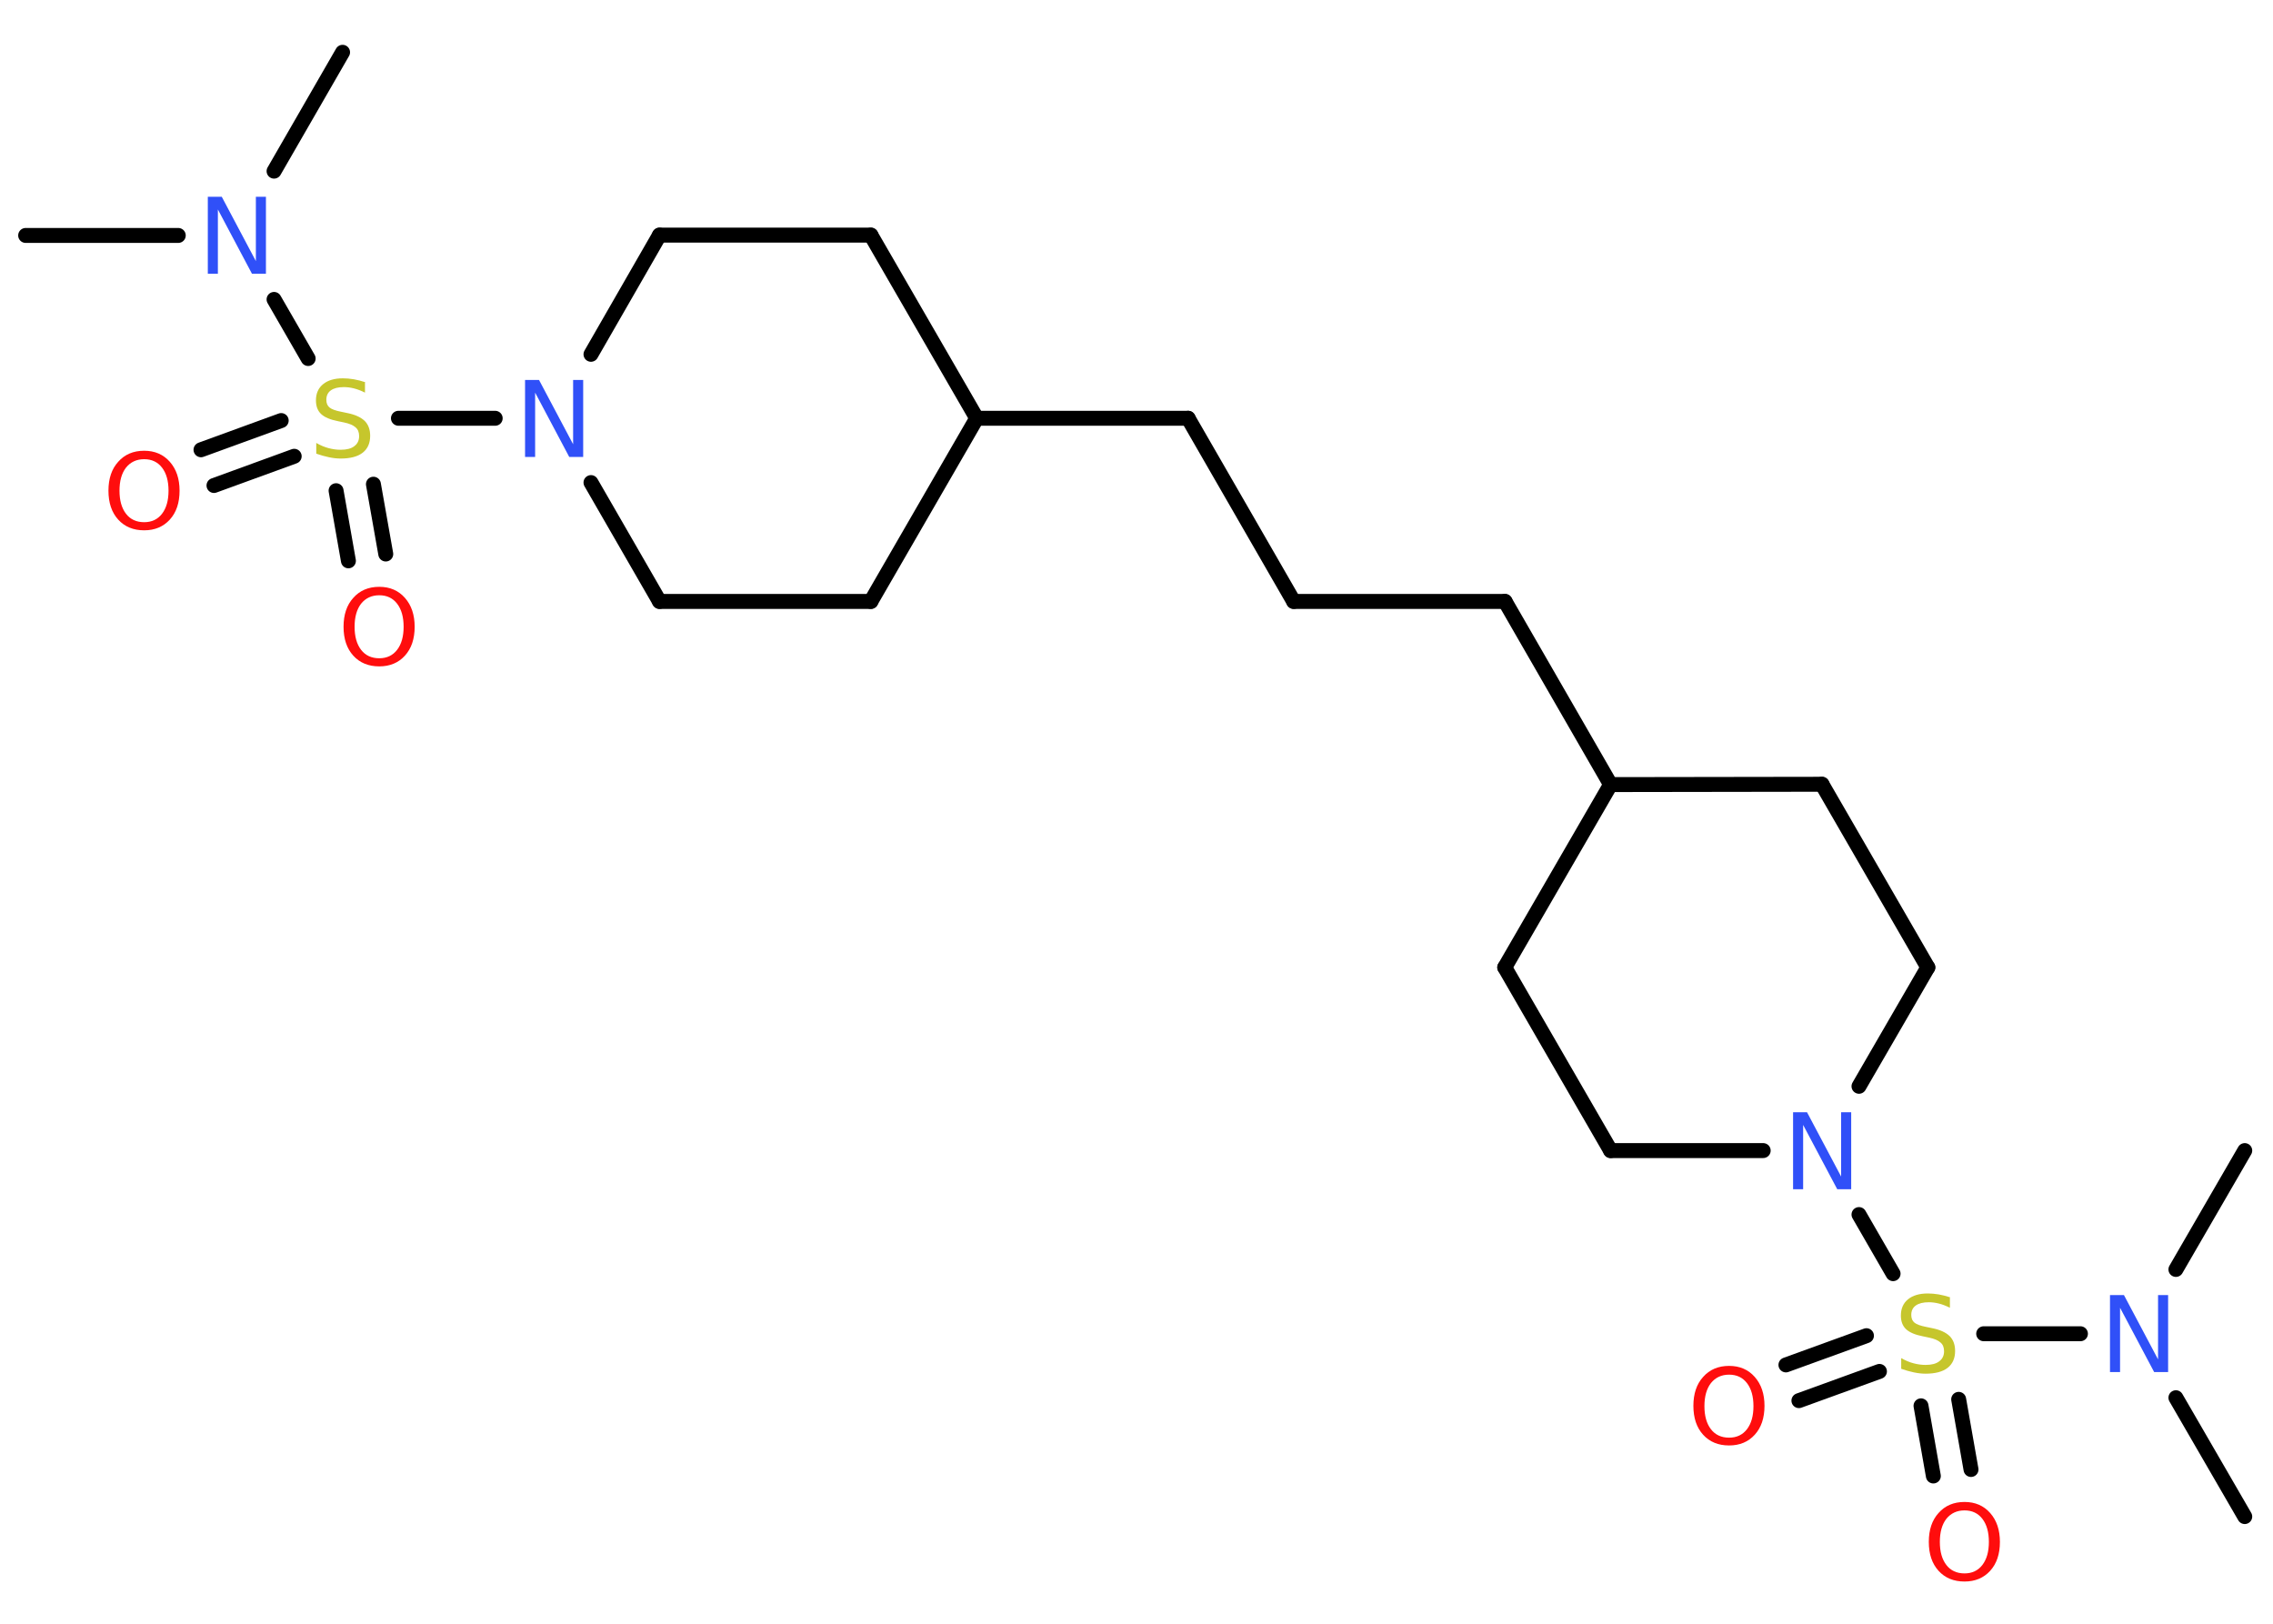 <?xml version='1.0' encoding='UTF-8'?>
<!DOCTYPE svg PUBLIC "-//W3C//DTD SVG 1.1//EN" "http://www.w3.org/Graphics/SVG/1.1/DTD/svg11.dtd">
<svg version='1.2' xmlns='http://www.w3.org/2000/svg' xmlns:xlink='http://www.w3.org/1999/xlink' width='70.0mm' height='50.0mm' viewBox='0 0 70.0 50.0'>
  <desc>Generated by the Chemistry Development Kit (http://github.com/cdk)</desc>
  <g stroke-linecap='round' stroke-linejoin='round' stroke='#000000' stroke-width='.46' fill='#FF0D0D'>
    <rect x='.0' y='.0' width='70.0' height='50.0' fill='#FFFFFF' stroke='none'/>
    <g id='mol1' class='mol'>
      <line id='mol1bnd1' class='bond' x1='.79' y1='7.25' x2='5.49' y2='7.25'/>
      <line id='mol1bnd2' class='bond' x1='8.44' y1='5.27' x2='10.55' y2='1.61'/>
      <line id='mol1bnd3' class='bond' x1='8.44' y1='9.22' x2='9.49' y2='11.04'/>
      <g id='mol1bnd4' class='bond'>
        <line x1='9.06' y1='14.05' x2='6.59' y2='14.95'/>
        <line x1='8.66' y1='12.95' x2='6.19' y2='13.85'/>
      </g>
      <g id='mol1bnd5' class='bond'>
        <line x1='11.5' y1='14.91' x2='11.88' y2='17.06'/>
        <line x1='10.35' y1='15.11' x2='10.73' y2='17.27'/>
      </g>
      <line id='mol1bnd6' class='bond' x1='12.27' y1='12.88' x2='15.25' y2='12.88'/>
      <line id='mol1bnd7' class='bond' x1='18.2' y1='10.91' x2='20.31' y2='7.24'/>
      <line id='mol1bnd8' class='bond' x1='20.31' y1='7.24' x2='26.82' y2='7.24'/>
      <line id='mol1bnd9' class='bond' x1='26.82' y1='7.24' x2='30.08' y2='12.88'/>
      <line id='mol1bnd10' class='bond' x1='30.08' y1='12.88' x2='36.59' y2='12.88'/>
      <line id='mol1bnd11' class='bond' x1='36.59' y1='12.88' x2='39.84' y2='18.52'/>
      <line id='mol1bnd12' class='bond' x1='39.84' y1='18.52' x2='46.35' y2='18.52'/>
      <line id='mol1bnd13' class='bond' x1='46.35' y1='18.52' x2='49.6' y2='24.16'/>
      <line id='mol1bnd14' class='bond' x1='49.6' y1='24.16' x2='46.34' y2='29.79'/>
      <line id='mol1bnd15' class='bond' x1='46.34' y1='29.79' x2='49.6' y2='35.43'/>
      <line id='mol1bnd16' class='bond' x1='49.6' y1='35.43' x2='54.3' y2='35.43'/>
      <line id='mol1bnd17' class='bond' x1='57.25' y1='37.4' x2='58.3' y2='39.22'/>
      <g id='mol1bnd18' class='bond'>
        <line x1='57.88' y1='42.23' x2='55.4' y2='43.13'/>
        <line x1='57.48' y1='41.13' x2='55.0' y2='42.03'/>
      </g>
      <g id='mol1bnd19' class='bond'>
        <line x1='60.32' y1='43.09' x2='60.7' y2='45.25'/>
        <line x1='59.16' y1='43.29' x2='59.54' y2='45.45'/>
      </g>
      <line id='mol1bnd20' class='bond' x1='61.09' y1='41.07' x2='64.07' y2='41.07'/>
      <line id='mol1bnd21' class='bond' x1='67.01' y1='43.04' x2='69.13' y2='46.7'/>
      <line id='mol1bnd22' class='bond' x1='67.01' y1='39.09' x2='69.13' y2='35.43'/>
      <line id='mol1bnd23' class='bond' x1='57.25' y1='33.45' x2='59.37' y2='29.79'/>
      <line id='mol1bnd24' class='bond' x1='59.37' y1='29.79' x2='56.11' y2='24.15'/>
      <line id='mol1bnd25' class='bond' x1='49.6' y1='24.16' x2='56.11' y2='24.15'/>
      <line id='mol1bnd26' class='bond' x1='30.08' y1='12.88' x2='26.82' y2='18.52'/>
      <line id='mol1bnd27' class='bond' x1='26.82' y1='18.52' x2='20.31' y2='18.52'/>
      <line id='mol1bnd28' class='bond' x1='18.2' y1='14.86' x2='20.31' y2='18.52'/>
      <path id='mol1atm2' class='atom' d='M6.4 6.06h.43l1.05 1.98v-1.98h.31v2.37h-.43l-1.05 -1.98v1.98h-.31v-2.37z' stroke='none' fill='#3050F8'/>
      <path id='mol1atm4' class='atom' d='M11.24 11.78v.31q-.18 -.09 -.34 -.13q-.16 -.04 -.31 -.04q-.26 .0 -.4 .1q-.14 .1 -.14 .29q.0 .16 .1 .24q.1 .08 .36 .13l.19 .04q.35 .07 .53 .24q.17 .17 .17 .46q.0 .34 -.23 .52q-.23 .18 -.68 .18q-.17 .0 -.36 -.04q-.19 -.04 -.39 -.11v-.33q.19 .11 .38 .16q.19 .05 .37 .05q.28 .0 .42 -.11q.15 -.11 .15 -.31q.0 -.18 -.11 -.27q-.11 -.1 -.35 -.15l-.19 -.04q-.36 -.07 -.52 -.22q-.16 -.15 -.16 -.42q.0 -.32 .22 -.5q.22 -.18 .61 -.18q.16 .0 .34 .03q.17 .03 .35 .09z' stroke='none' fill='#C6C62C'/>
      <path id='mol1atm5' class='atom' d='M4.44 14.14q-.35 .0 -.56 .26q-.2 .26 -.2 .71q.0 .45 .2 .71q.2 .26 .56 .26q.35 .0 .55 -.26q.2 -.26 .2 -.71q.0 -.45 -.2 -.71q-.2 -.26 -.55 -.26zM4.44 13.88q.49 .0 .79 .34q.3 .34 .3 .89q.0 .56 -.3 .89q-.3 .33 -.79 .33q-.5 .0 -.8 -.33q-.3 -.33 -.3 -.89q.0 -.56 .3 -.89q.3 -.34 .8 -.34z' stroke='none'/>
      <path id='mol1atm6' class='atom' d='M11.68 18.33q-.35 .0 -.56 .26q-.2 .26 -.2 .71q.0 .45 .2 .71q.2 .26 .56 .26q.35 .0 .55 -.26q.2 -.26 .2 -.71q.0 -.45 -.2 -.71q-.2 -.26 -.55 -.26zM11.68 18.07q.49 .0 .79 .34q.3 .34 .3 .89q.0 .56 -.3 .89q-.3 .33 -.79 .33q-.5 .0 -.8 -.33q-.3 -.33 -.3 -.89q.0 -.56 .3 -.89q.3 -.34 .8 -.34z' stroke='none'/>
      <path id='mol1atm7' class='atom' d='M16.17 11.7h.43l1.05 1.98v-1.98h.31v2.37h-.43l-1.05 -1.98v1.98h-.31v-2.37z' stroke='none' fill='#3050F8'/>
      <path id='mol1atm17' class='atom' d='M55.22 34.25h.43l1.05 1.98v-1.98h.31v2.37h-.43l-1.05 -1.98v1.98h-.31v-2.37z' stroke='none' fill='#3050F8'/>
      <path id='mol1atm18' class='atom' d='M60.05 39.96v.31q-.18 -.09 -.34 -.13q-.16 -.04 -.31 -.04q-.26 .0 -.4 .1q-.14 .1 -.14 .29q.0 .16 .1 .24q.1 .08 .36 .13l.19 .04q.35 .07 .53 .24q.17 .17 .17 .46q.0 .34 -.23 .52q-.23 .18 -.68 .18q-.17 .0 -.36 -.04q-.19 -.04 -.39 -.11v-.33q.19 .11 .38 .16q.19 .05 .37 .05q.28 .0 .42 -.11q.15 -.11 .15 -.31q.0 -.18 -.11 -.27q-.11 -.1 -.35 -.15l-.19 -.04q-.36 -.07 -.52 -.22q-.16 -.15 -.16 -.42q.0 -.32 .22 -.5q.22 -.18 .61 -.18q.16 .0 .34 .03q.17 .03 .35 .09z' stroke='none' fill='#C6C62C'/>
      <path id='mol1atm19' class='atom' d='M53.25 42.33q-.35 .0 -.56 .26q-.2 .26 -.2 .71q.0 .45 .2 .71q.2 .26 .56 .26q.35 .0 .55 -.26q.2 -.26 .2 -.71q.0 -.45 -.2 -.71q-.2 -.26 -.55 -.26zM53.25 42.06q.49 .0 .79 .34q.3 .34 .3 .89q.0 .56 -.3 .89q-.3 .33 -.79 .33q-.5 .0 -.8 -.33q-.3 -.33 -.3 -.89q.0 -.56 .3 -.89q.3 -.34 .8 -.34z' stroke='none'/>
      <path id='mol1atm20' class='atom' d='M60.5 46.51q-.35 .0 -.56 .26q-.2 .26 -.2 .71q.0 .45 .2 .71q.2 .26 .56 .26q.35 .0 .55 -.26q.2 -.26 .2 -.71q.0 -.45 -.2 -.71q-.2 -.26 -.55 -.26zM60.5 46.25q.49 .0 .79 .34q.3 .34 .3 .89q.0 .56 -.3 .89q-.3 .33 -.79 .33q-.5 .0 -.8 -.33q-.3 -.33 -.3 -.89q.0 -.56 .3 -.89q.3 -.34 .8 -.34z' stroke='none'/>
      <path id='mol1atm21' class='atom' d='M64.98 39.88h.43l1.05 1.98v-1.98h.31v2.37h-.43l-1.05 -1.98v1.98h-.31v-2.37z' stroke='none' fill='#3050F8'/>
    </g>
  </g>
</svg>
